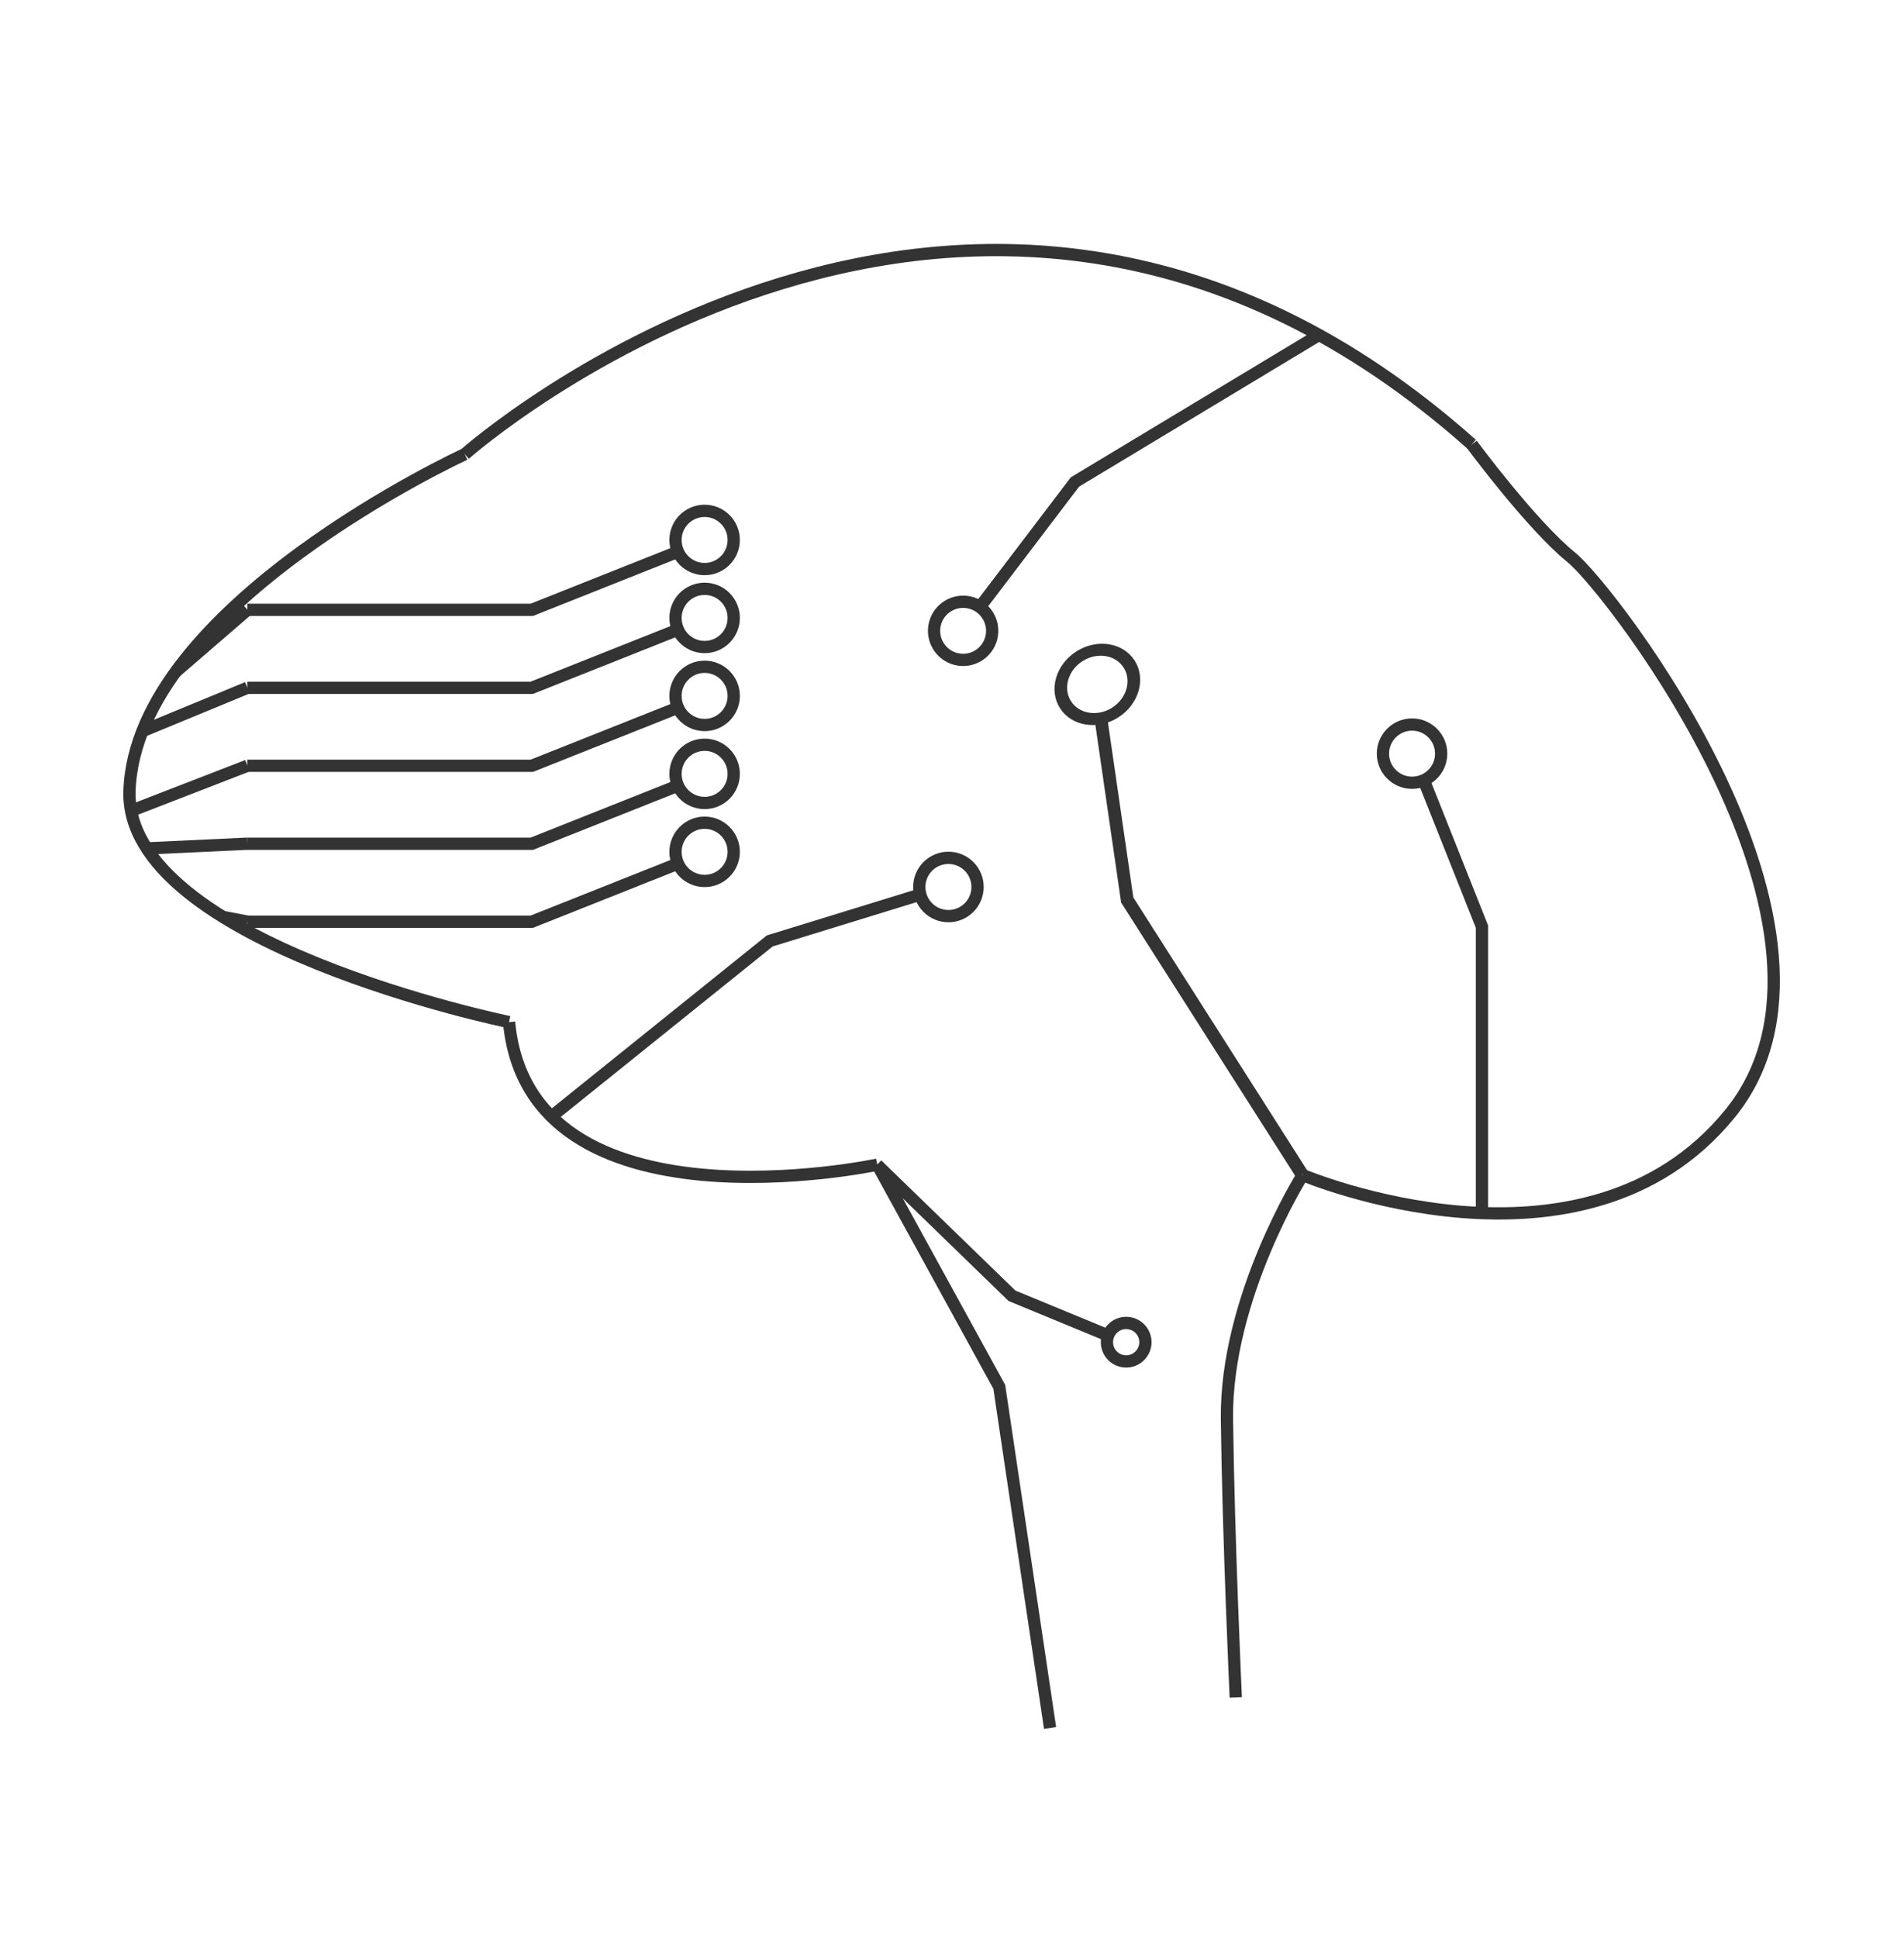 <?xml version="1.0" encoding="UTF-8" standalone="no"?>
<svg
   xmlns:dc="http://purl.org/dc/elements/1.1/"
   xmlns:cc="http://creativecommons.org/ns#"
   xmlns:rdf="http://www.w3.org/1999/02/22-rdf-syntax-ns#"
   xmlns:svg="http://www.w3.org/2000/svg"
   xmlns="http://www.w3.org/2000/svg"
   xmlns:sodipodi="http://sodipodi.sourceforge.net/DTD/sodipodi-0.dtd"
   xmlns:inkscape="http://www.inkscape.org/namespaces/inkscape"
   width="283.465"
   height="288.465"
   viewBox="0 0 75 76.323"
   version="1.1"
   id="svg5675"
   inkscape:version="1.0.2 (e86c870879, 2021-01-15)"
   sodipodi:docname="ai.svg">
  <defs
     id="defs5669" />
  <sodipodi:namedview
     id="base"
     pagecolor="#ffffff"
     bordercolor="#666666"
     borderopacity="1.0"
     inkscape:pageopacity="0.0"
     inkscape:pageshadow="2"
     inkscape:zoom="0.7"
     inkscape:cx="632.20426"
     inkscape:cy="352.74912"
     inkscape:document-units="mm"
     inkscape:current-layer="layer1"
     inkscape:document-rotation="0"
     showgrid="false"
     showguides="false"
     fit-margin-top="5"
     units="px"
     fit-margin-left="0"
     fit-margin-right="0"
     fit-margin-bottom="0"
     inkscape:window-width="1920"
     inkscape:window-height="983"
     inkscape:window-x="0"
     inkscape:window-y="27"
     inkscape:window-maximized="1" />
  <g
     inkscape:label="Layer 1"
     inkscape:groupmode="layer"
     id="layer1"
     transform="translate(180.857,-65.392)">
    <g
       id="g6552"
       style="stroke:#333333;stroke-width:1.1;stroke-miterlimit:4;stroke-dasharray:none"
       transform="matrix(0.439,0,0,0.439,-101.357,37.777)">
      <path
         style="fill:none;stroke:#333333;stroke-width:1.1;stroke-linecap:butt;stroke-linejoin:miter;stroke-miterlimit:4;stroke-dasharray:none;stroke-opacity:1"
         d="m -139.391,103.65 c 0,0 45.738,-40.609 90.359,-0.883"
         id="path6250" />
      <path
         style="fill:none;stroke:#333333;stroke-width:1.1;stroke-linecap:butt;stroke-linejoin:miter;stroke-miterlimit:4;stroke-dasharray:none;stroke-opacity:1"
         d="m -49.031,102.768 c 0,0 5.363,7.253 8.935,10.142 3.572,2.89 27.373,33.727 14.238,49.889 -13.135,16.162 -38.35,5.513 -38.35,5.513"
         id="path6254" />
      <path
         style="fill:none;stroke:#333333;stroke-width:1.1;stroke-linecap:butt;stroke-linejoin:miter;stroke-miterlimit:4;stroke-dasharray:none;stroke-opacity:1"
         d="m -102.372,167.382 10.942,19.93 4.557,30.601"
         id="path6256" />
      <path
         style="fill:none;stroke:#333333;stroke-width:1.1;stroke-linecap:butt;stroke-linejoin:miter;stroke-miterlimit:4;stroke-dasharray:none;stroke-opacity:1"
         d="m -64.208,168.311 c 0,0 -6.935,10.991 -6.794,21.936 0.142,10.945 0.792,24.921 0.792,24.921"
         id="path6258" />
      <path
         style="fill:none;stroke:#333333;stroke-width:1.1;stroke-linecap:butt;stroke-linejoin:miter;stroke-miterlimit:4;stroke-dasharray:none;stroke-opacity:1"
         d="m -102.372,167.382 c 0,0 -31.239,6.638 -33.044,-12.791"
         id="path6264" />
      <path
         style="fill:none;stroke:#333333;stroke-width:1.1;stroke-linecap:butt;stroke-linejoin:miter;stroke-miterlimit:4;stroke-dasharray:none;stroke-opacity:1"
         d="m -139.391,103.65 c 0,0 -29.533,13.573 -30.083,30.207 -0.452,13.674 34.057,20.734 34.057,20.734"
         id="path6266"
         sodipodi:nodetypes="csc" />
      <g
         id="g6423"
         transform="matrix(0.491,0,0,0.491,-75.053,111.427)"
         style="stroke:#333333;stroke-width:2.241;stroke-miterlimit:4;stroke-dasharray:none">
        <g
           id="g6397"
           transform="translate(8.466,-6.944)"
           style="stroke:#333333;stroke-width:2.241;stroke-miterlimit:4;stroke-dasharray:none">
          <path
             style="fill:none;stroke:#333333;stroke-width:2.241;stroke-linecap:butt;stroke-linejoin:miter;stroke-miterlimit:4;stroke-dasharray:none;stroke-opacity:1"
             d="m -179.246,19.539 h 51.989 l 26.592,-10.574"
             id="path6393" />
          <circle
             style="fill:none;stroke:#333333;stroke-width:2.241;stroke-miterlimit:4;stroke-dasharray:none"
             id="circle6395"
             cx="-95.668"
             cy="6.77"
             r="5.319" />
        </g>
        <g
           id="g6403"
           transform="translate(8.466,7.301)"
           style="stroke:#333333;stroke-width:2.241;stroke-miterlimit:4;stroke-dasharray:none">
          <path
             style="fill:none;stroke:#333333;stroke-width:2.241;stroke-linecap:butt;stroke-linejoin:miter;stroke-miterlimit:4;stroke-dasharray:none;stroke-opacity:1"
             d="m -179.246,19.539 h 51.989 l 26.592,-10.574"
             id="path6399" />
          <circle
             style="fill:none;stroke:#333333;stroke-width:2.241;stroke-miterlimit:4;stroke-dasharray:none"
             id="circle6401"
             cx="-95.668"
             cy="6.77"
             r="5.319" />
        </g>
        <g
           id="g6409"
           transform="translate(8.466,21.546)"
           style="stroke:#333333;stroke-width:2.241;stroke-miterlimit:4;stroke-dasharray:none">
          <path
             style="fill:none;stroke:#333333;stroke-width:2.241;stroke-linecap:butt;stroke-linejoin:miter;stroke-miterlimit:4;stroke-dasharray:none;stroke-opacity:1"
             d="m -179.246,19.539 h 51.989 l 26.592,-10.574"
             id="path6405" />
          <circle
             style="fill:none;stroke:#333333;stroke-width:2.241;stroke-miterlimit:4;stroke-dasharray:none"
             id="circle6407"
             cx="-95.668"
             cy="6.77"
             r="5.319" />
        </g>
        <g
           id="g6415"
           transform="translate(8.466,35.791)"
           style="stroke:#333333;stroke-width:2.241;stroke-miterlimit:4;stroke-dasharray:none">
          <path
             style="fill:none;stroke:#333333;stroke-width:2.241;stroke-linecap:butt;stroke-linejoin:miter;stroke-miterlimit:4;stroke-dasharray:none;stroke-opacity:1"
             d="m -179.246,19.539 h 51.989 l 26.592,-10.574"
             id="path6411" />
          <circle
             style="fill:none;stroke:#333333;stroke-width:2.241;stroke-miterlimit:4;stroke-dasharray:none"
             id="circle6413"
             cx="-95.668"
             cy="6.77"
             r="5.319" />
        </g>
        <g
           id="g6421"
           transform="translate(8.466,50.036)"
           style="stroke:#333333;stroke-width:2.241;stroke-miterlimit:4;stroke-dasharray:none">
          <path
             style="fill:none;stroke:#333333;stroke-width:2.241;stroke-linecap:butt;stroke-linejoin:miter;stroke-miterlimit:4;stroke-dasharray:none;stroke-opacity:1"
             d="m -179.246,19.539 h 51.989 l 26.592,-10.574"
             id="path6417" />
          <circle
             style="fill:none;stroke:#333333;stroke-width:2.241;stroke-miterlimit:4;stroke-dasharray:none"
             id="circle6419"
             cx="-95.668"
             cy="6.77"
             r="5.319" />
        </g>
      </g>
      <g
         id="g6280"
         transform="matrix(0,-0.491,0.491,0,-57.716,83.538)"
         style="stroke:#333333;stroke-width:2.241;stroke-miterlimit:4;stroke-dasharray:none">
        <path
           style="fill:none;stroke:#333333;stroke-width:2.241;stroke-linecap:butt;stroke-linejoin:miter;stroke-miterlimit:4;stroke-dasharray:none;stroke-opacity:1"
           d="m -179.246,19.539 h 51.989 l 26.592,-10.574"
           id="path6276" />
        <circle
           style="fill:none;stroke:#333333;stroke-width:2.241;stroke-miterlimit:4;stroke-dasharray:none"
           id="circle6278"
           cx="-95.668"
           cy="6.77"
           r="5.319" />
      </g>
      <g
         id="g6286"
         transform="matrix(-0.42,0.253,-0.253,-0.42,-133.142,146.541)"
         style="stroke:#333333;stroke-width:2.241;stroke-miterlimit:4;stroke-dasharray:none">
        <path
           style="fill:none;stroke:#333333;stroke-width:2.241;stroke-linecap:butt;stroke-linejoin:miter;stroke-miterlimit:4;stroke-dasharray:none;stroke-opacity:1"
           d="m -179.246,19.539 h 51.989 l 26.592,-10.574"
           id="path6282" />
        <circle
           style="fill:none;stroke:#333333;stroke-width:2.241;stroke-miterlimit:4;stroke-dasharray:none"
           id="circle6284"
           cx="-95.668"
           cy="6.77"
           r="5.319" />
      </g>
      <g
         id="g6292"
         transform="matrix(0.383,-0.308,-0.308,-0.383,-57.267,115.599)"
         style="stroke:#333333;stroke-width:2.241;stroke-miterlimit:4;stroke-dasharray:none">
        <path
           style="fill:none;stroke:#333333;stroke-width:2.241;stroke-linecap:butt;stroke-linejoin:miter;stroke-miterlimit:4;stroke-dasharray:none;stroke-opacity:1"
           d="m -179.246,19.539 h 51.989 l 26.592,-10.574"
           id="path6288" />
        <circle
           style="fill:none;stroke:#333333;stroke-width:2.241;stroke-miterlimit:4;stroke-dasharray:none"
           id="circle6290"
           cx="-95.668"
           cy="6.77"
           r="5.319" />
      </g>
      <g
         id="g6298"
         transform="matrix(0.233,0.226,-0.226,0.233,-56.223,203.35)"
         style="stroke:#333333;stroke-width:3.39;stroke-miterlimit:4;stroke-dasharray:none">
        <path
           style="fill:none;stroke:#333333;stroke-width:3.39;stroke-linecap:butt;stroke-linejoin:miter;stroke-miterlimit:4;stroke-dasharray:none;stroke-opacity:1"
           d="m -179.246,19.539 h 51.989 l 26.592,-10.574"
           id="path6294" />
        <circle
           style="fill:none;stroke:#333333;stroke-width:3.39;stroke-miterlimit:4;stroke-dasharray:none"
           id="circle6296"
           cx="-95.668"
           cy="6.77"
           r="5.319" />
      </g>
      <g
         id="g6304"
         transform="matrix(-0.302,-0.474,-0.537,0.342,-107.888,76.637)"
         style="stroke:#333333;stroke-width:1.839;stroke-miterlimit:4;stroke-dasharray:none">
        <path
           style="fill:none;stroke:#333333;stroke-width:1.839;stroke-linecap:butt;stroke-linejoin:miter;stroke-miterlimit:4;stroke-dasharray:none;stroke-opacity:1"
           d="m -179.246,19.539 h 51.989 l 26.592,-10.574"
           id="path6300" />
        <circle
           style="fill:none;stroke:#333333;stroke-width:1.839;stroke-miterlimit:4;stroke-dasharray:none"
           id="circle6302"
           cx="-95.668"
           cy="6.77"
           r="5.319" />
      </g>
      <path
         style="fill:none;stroke:#333333;stroke-width:1.1;stroke-linecap:butt;stroke-linejoin:miter;stroke-miterlimit:4;stroke-dasharray:none;stroke-opacity:1"
         d="m -158.89,117.609 -6.459,5.575"
         id="path6323" />
      <path
         style="fill:none;stroke:#333333;stroke-width:1.1;stroke-linecap:butt;stroke-linejoin:miter;stroke-miterlimit:4;stroke-dasharray:none;stroke-opacity:1"
         d="m -158.89,124.602 -9.537,3.936"
         id="path6325" />
      <path
         style="fill:none;stroke:#333333;stroke-width:1.1;stroke-linecap:butt;stroke-linejoin:miter;stroke-miterlimit:4;stroke-dasharray:none;stroke-opacity:1"
         d="m -158.89,131.595 -10.342,4.006"
         id="path6327" />
      <path
         style="fill:none;stroke:#333333;stroke-width:1.1;stroke-linecap:butt;stroke-linejoin:miter;stroke-miterlimit:4;stroke-dasharray:none;stroke-opacity:1"
         d="m -158.89,138.588 -8.99,0.421"
         id="path6329" />
      <path
         style="fill:none;stroke:#333333;stroke-width:1.1;stroke-linecap:butt;stroke-linejoin:miter;stroke-miterlimit:4;stroke-dasharray:none;stroke-opacity:1"
         d="m -158.89,145.581 -2.272,-0.436"
         id="path6331" />
    </g>
    <rect
       style="fill:none;stroke:none;stroke-width:0.584;stroke-miterlimit:4;stroke-dasharray:none"
       id="rect6554"
       width="74.416"
       height="74.416"
       x="-180.565"
       y="67.007"
       ry="0.681" />
  </g>
</svg>
